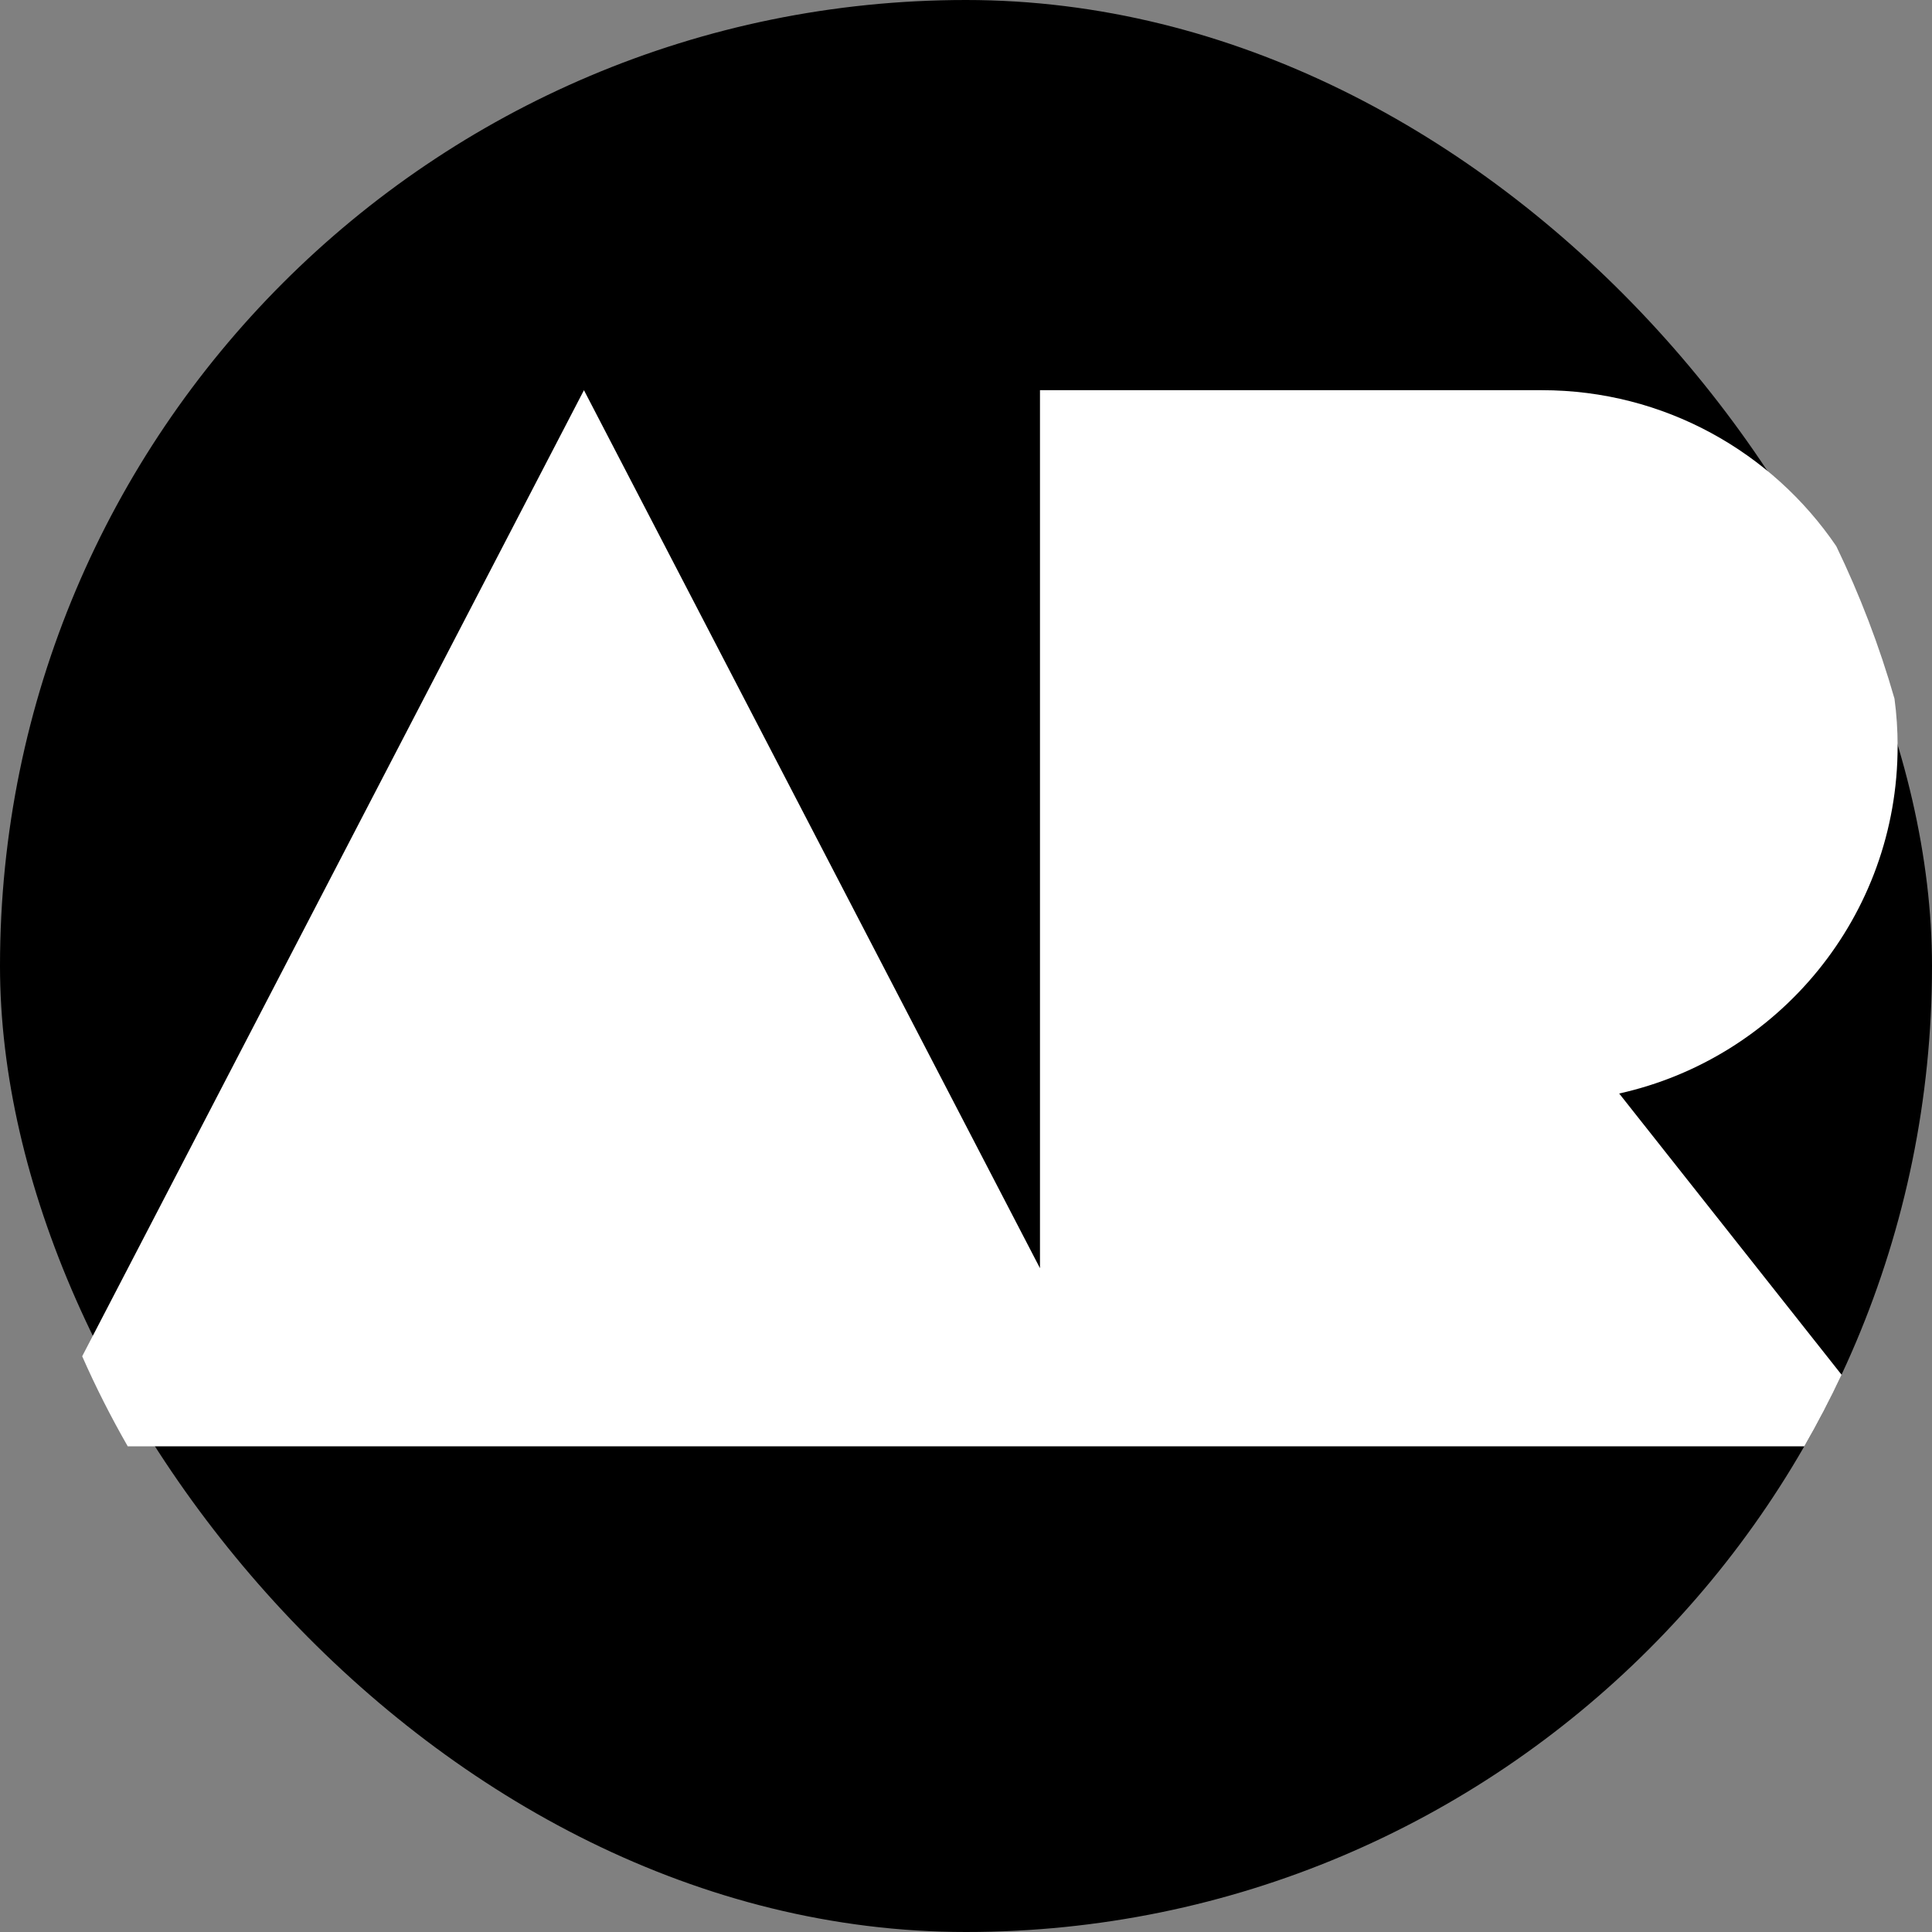 <svg width="24" height="24" viewBox="0 0 24 24" fill="none" xmlns="http://www.w3.org/2000/svg">
<rect x="0" y="0" width="24" height="24" fill="#808080" stroke="none"/>
<rect width="24" height="24" rx="12" fill="black"/>
<path fill-rule="evenodd" clip-rule="evenodd" d="M1.587 17.967C1.38 17.606 1.19 17.232 1.021 16.848L7.254 4.847L12.919 15.754V4.847H19.126C19.135 4.847 19.144 4.847 19.153 4.847C20.674 4.847 22.015 5.615 22.811 6.785C23.103 7.39 23.346 8.023 23.534 8.679C23.56 8.872 23.573 9.068 23.573 9.268C23.573 11.379 22.093 13.145 20.114 13.584L22.877 17.078C22.735 17.381 22.58 17.678 22.414 17.967H12.919V17.967H1.587Z" fill="white"/>
</svg>
